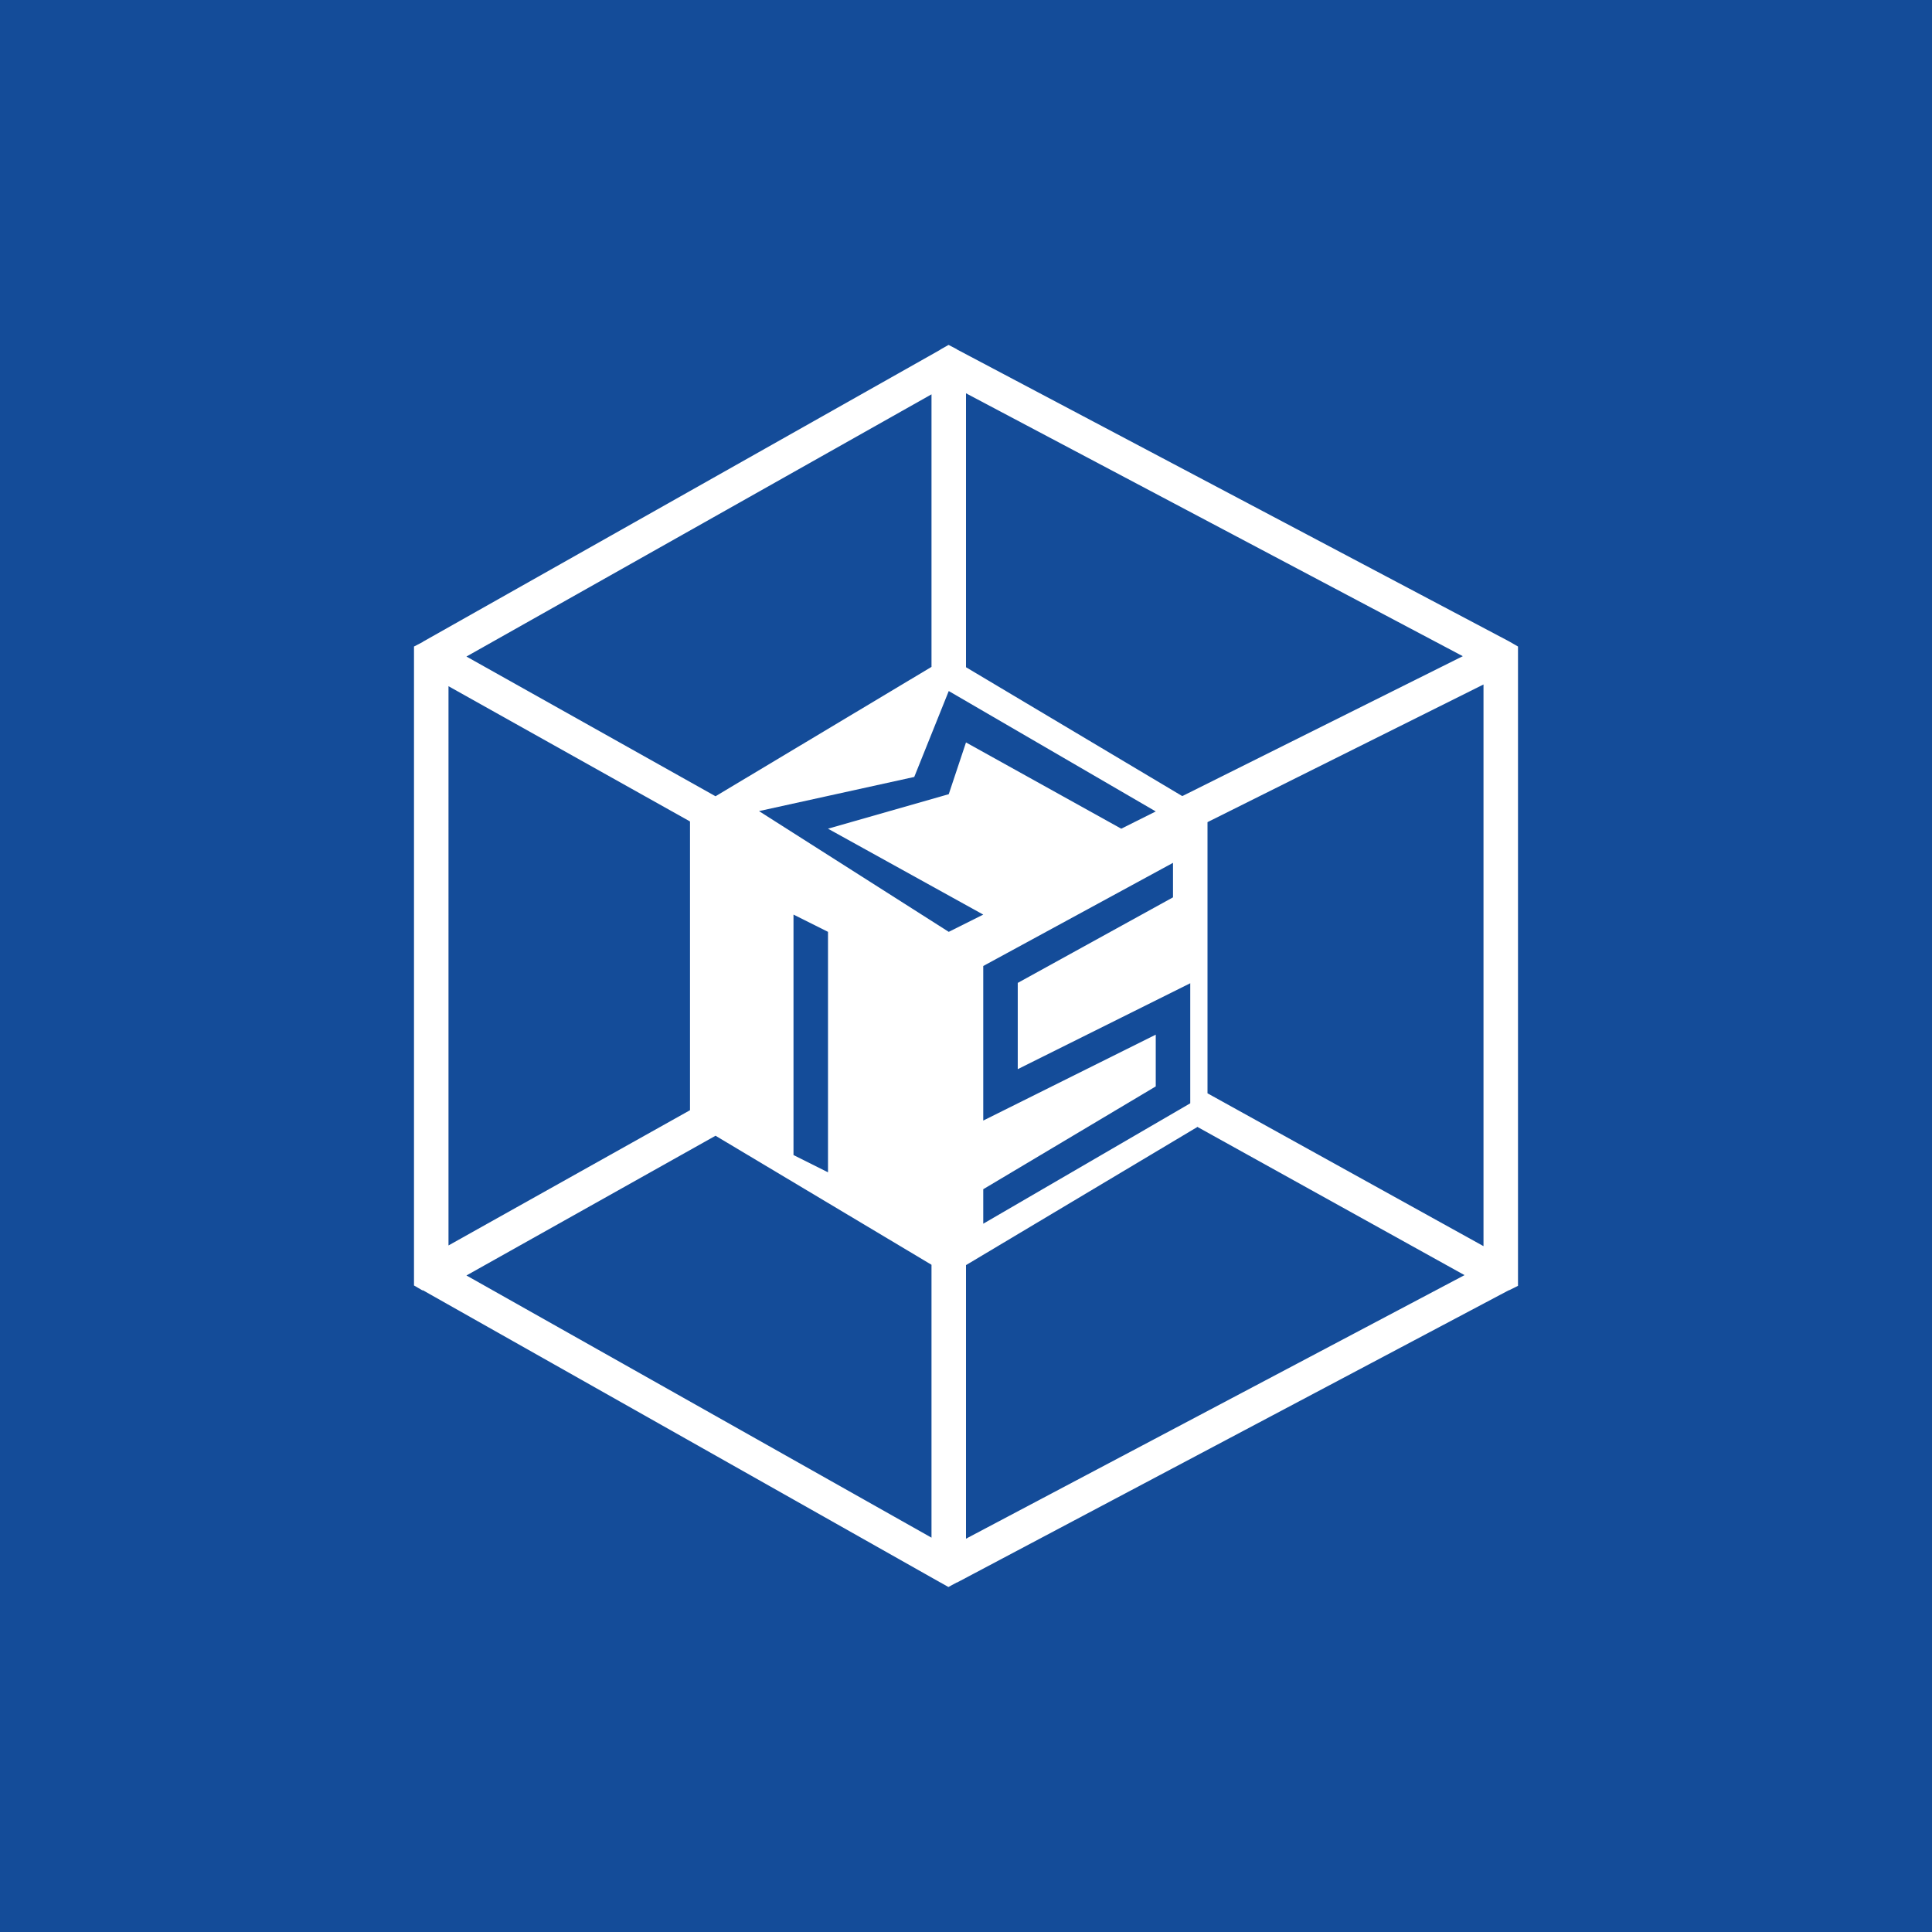 <?xml version='1.0' encoding='utf-8'?>
<!-- by TradeStack -->
<svg width="56" height="56" viewBox="0 0 56 56" xmlns="http://www.w3.org/2000/svg"><path fill="#144C99" d="M0 0h56v56H0z" /><path fill-rule="evenodd" d="m27.5 10 .23.12.01.01 16 8.46.26.15V37.27l-.26.13h-.01l-15.99 8.47h-.01l-.24.13-.23-.13-.02-.01-14.98-8.46h-.02l-.24-.14V18.74l.25-.13.01-.01 14.99-8.46.01-.01.23-.13Zm-.5 9.33v-7.9l-13.48 7.6 7.22 4.05L27 19.33Zm.5.7 6 3.49-1 .5-4.5-2.5-.5 1.5-3.5 1 4.5 2.49-1 .5-5.5-3.5 4.5-.99 1-2.49Zm.5-.7V11.4l14.4 7.62-8.12 4.05h-.02L28 19.34Zm7 4.5v7.86l8 4.43V19.84l-8 3.99Zm-.5 8.15V28.5l-5 2.49v-2.5l4.5-2.48v-1L28.5 28v4.48l5-2.49v1.5l-5 2.98v1l6-3.49Zm.2.68 7.75 4.3L28 44.6v-7.93l6.7-4Zm-7.7 4-6.26-3.74-7.22 4.05L27 44.57v-7.9Zm-7-4.47v-8.38l-7-3.92V36.1l7-3.92Zm3-5.68 1 .5v6.97l-1-.5V26.5Z" fill="#fff" /></svg>